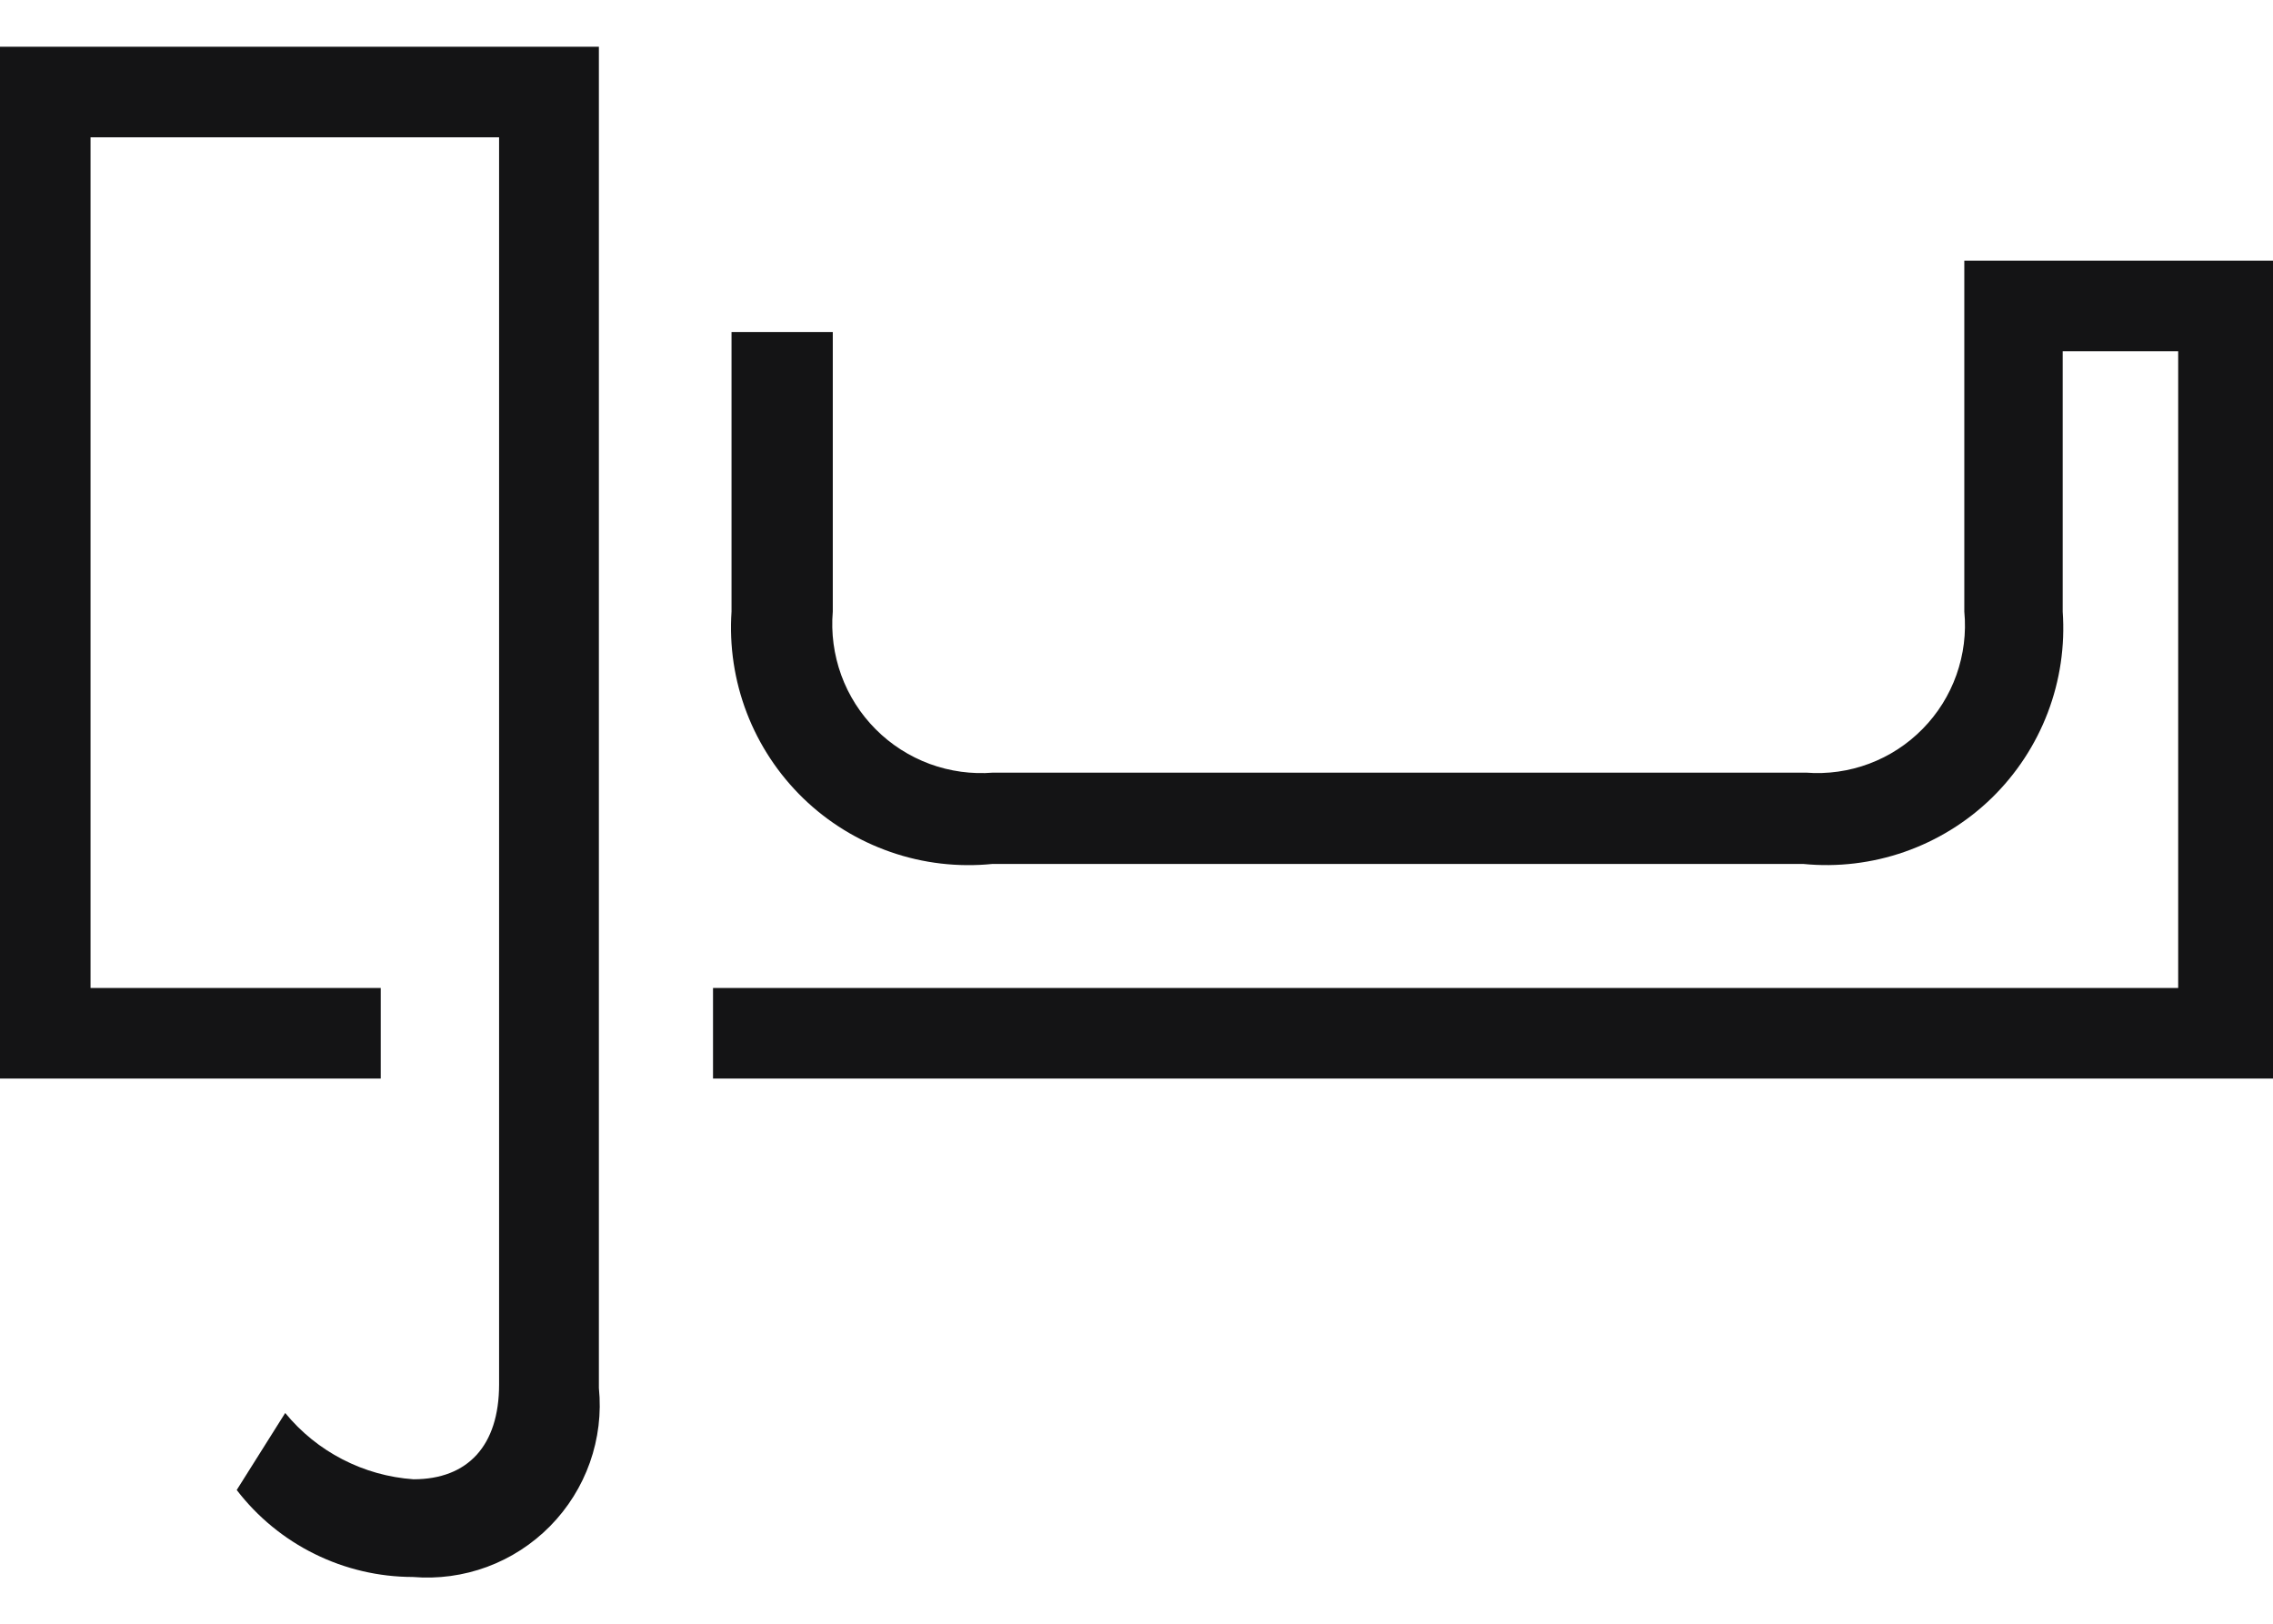 <svg width="42" height="30" viewBox="0 0 42 30" fill="none" xmlns="http://www.w3.org/2000/svg">
<g clip-path="url(#clip0_42_889)">
<path d="M1.41 0.864H0V19.927H7.035V18.254H1.673V2.537H9.222V25.579C9.222 26.712 8.642 27.331 7.641 27.331C7.183 27.299 6.737 27.174 6.329 26.963C5.921 26.753 5.561 26.461 5.27 26.106L4.374 27.529C4.757 28.028 5.25 28.433 5.814 28.711C6.378 28.99 6.999 29.135 7.628 29.136C8.094 29.175 8.563 29.111 9.001 28.949C9.44 28.786 9.837 28.529 10.165 28.196C10.493 27.863 10.744 27.462 10.9 27.021C11.056 26.58 11.113 26.11 11.066 25.645V0.864H1.41Z" fill="#141415"/>
<path d="M40.248 4.816H36.296V11.298C36.334 11.694 36.284 12.093 36.151 12.468C36.018 12.843 35.805 13.184 35.526 13.467C35.248 13.751 34.911 13.97 34.538 14.11C34.166 14.249 33.768 14.306 33.371 14.275H18.352C17.954 14.307 17.553 14.252 17.178 14.114C16.803 13.975 16.462 13.757 16.18 13.473C15.898 13.19 15.681 12.849 15.544 12.473C15.408 12.097 15.354 11.696 15.388 11.298V6.134H13.517V11.298C13.474 11.935 13.57 12.575 13.799 13.171C14.028 13.767 14.385 14.306 14.844 14.751C15.303 15.195 15.854 15.533 16.458 15.742C17.061 15.952 17.704 16.026 18.339 15.962H33.319C33.953 16.025 34.593 15.948 35.194 15.738C35.795 15.528 36.344 15.189 36.801 14.745C37.257 14.301 37.611 13.762 37.838 13.167C38.065 12.571 38.159 11.934 38.114 11.298V6.489H40.248V18.254H13.175V19.927H42V4.816H40.248Z" fill="#141415"/>
</g>
<defs>
<clipPath id="clip0_42_889">
<rect width="42" height="28.272" fill="white" transform="translate(0 0.864)"/>
</clipPath>
</defs>
</svg>
